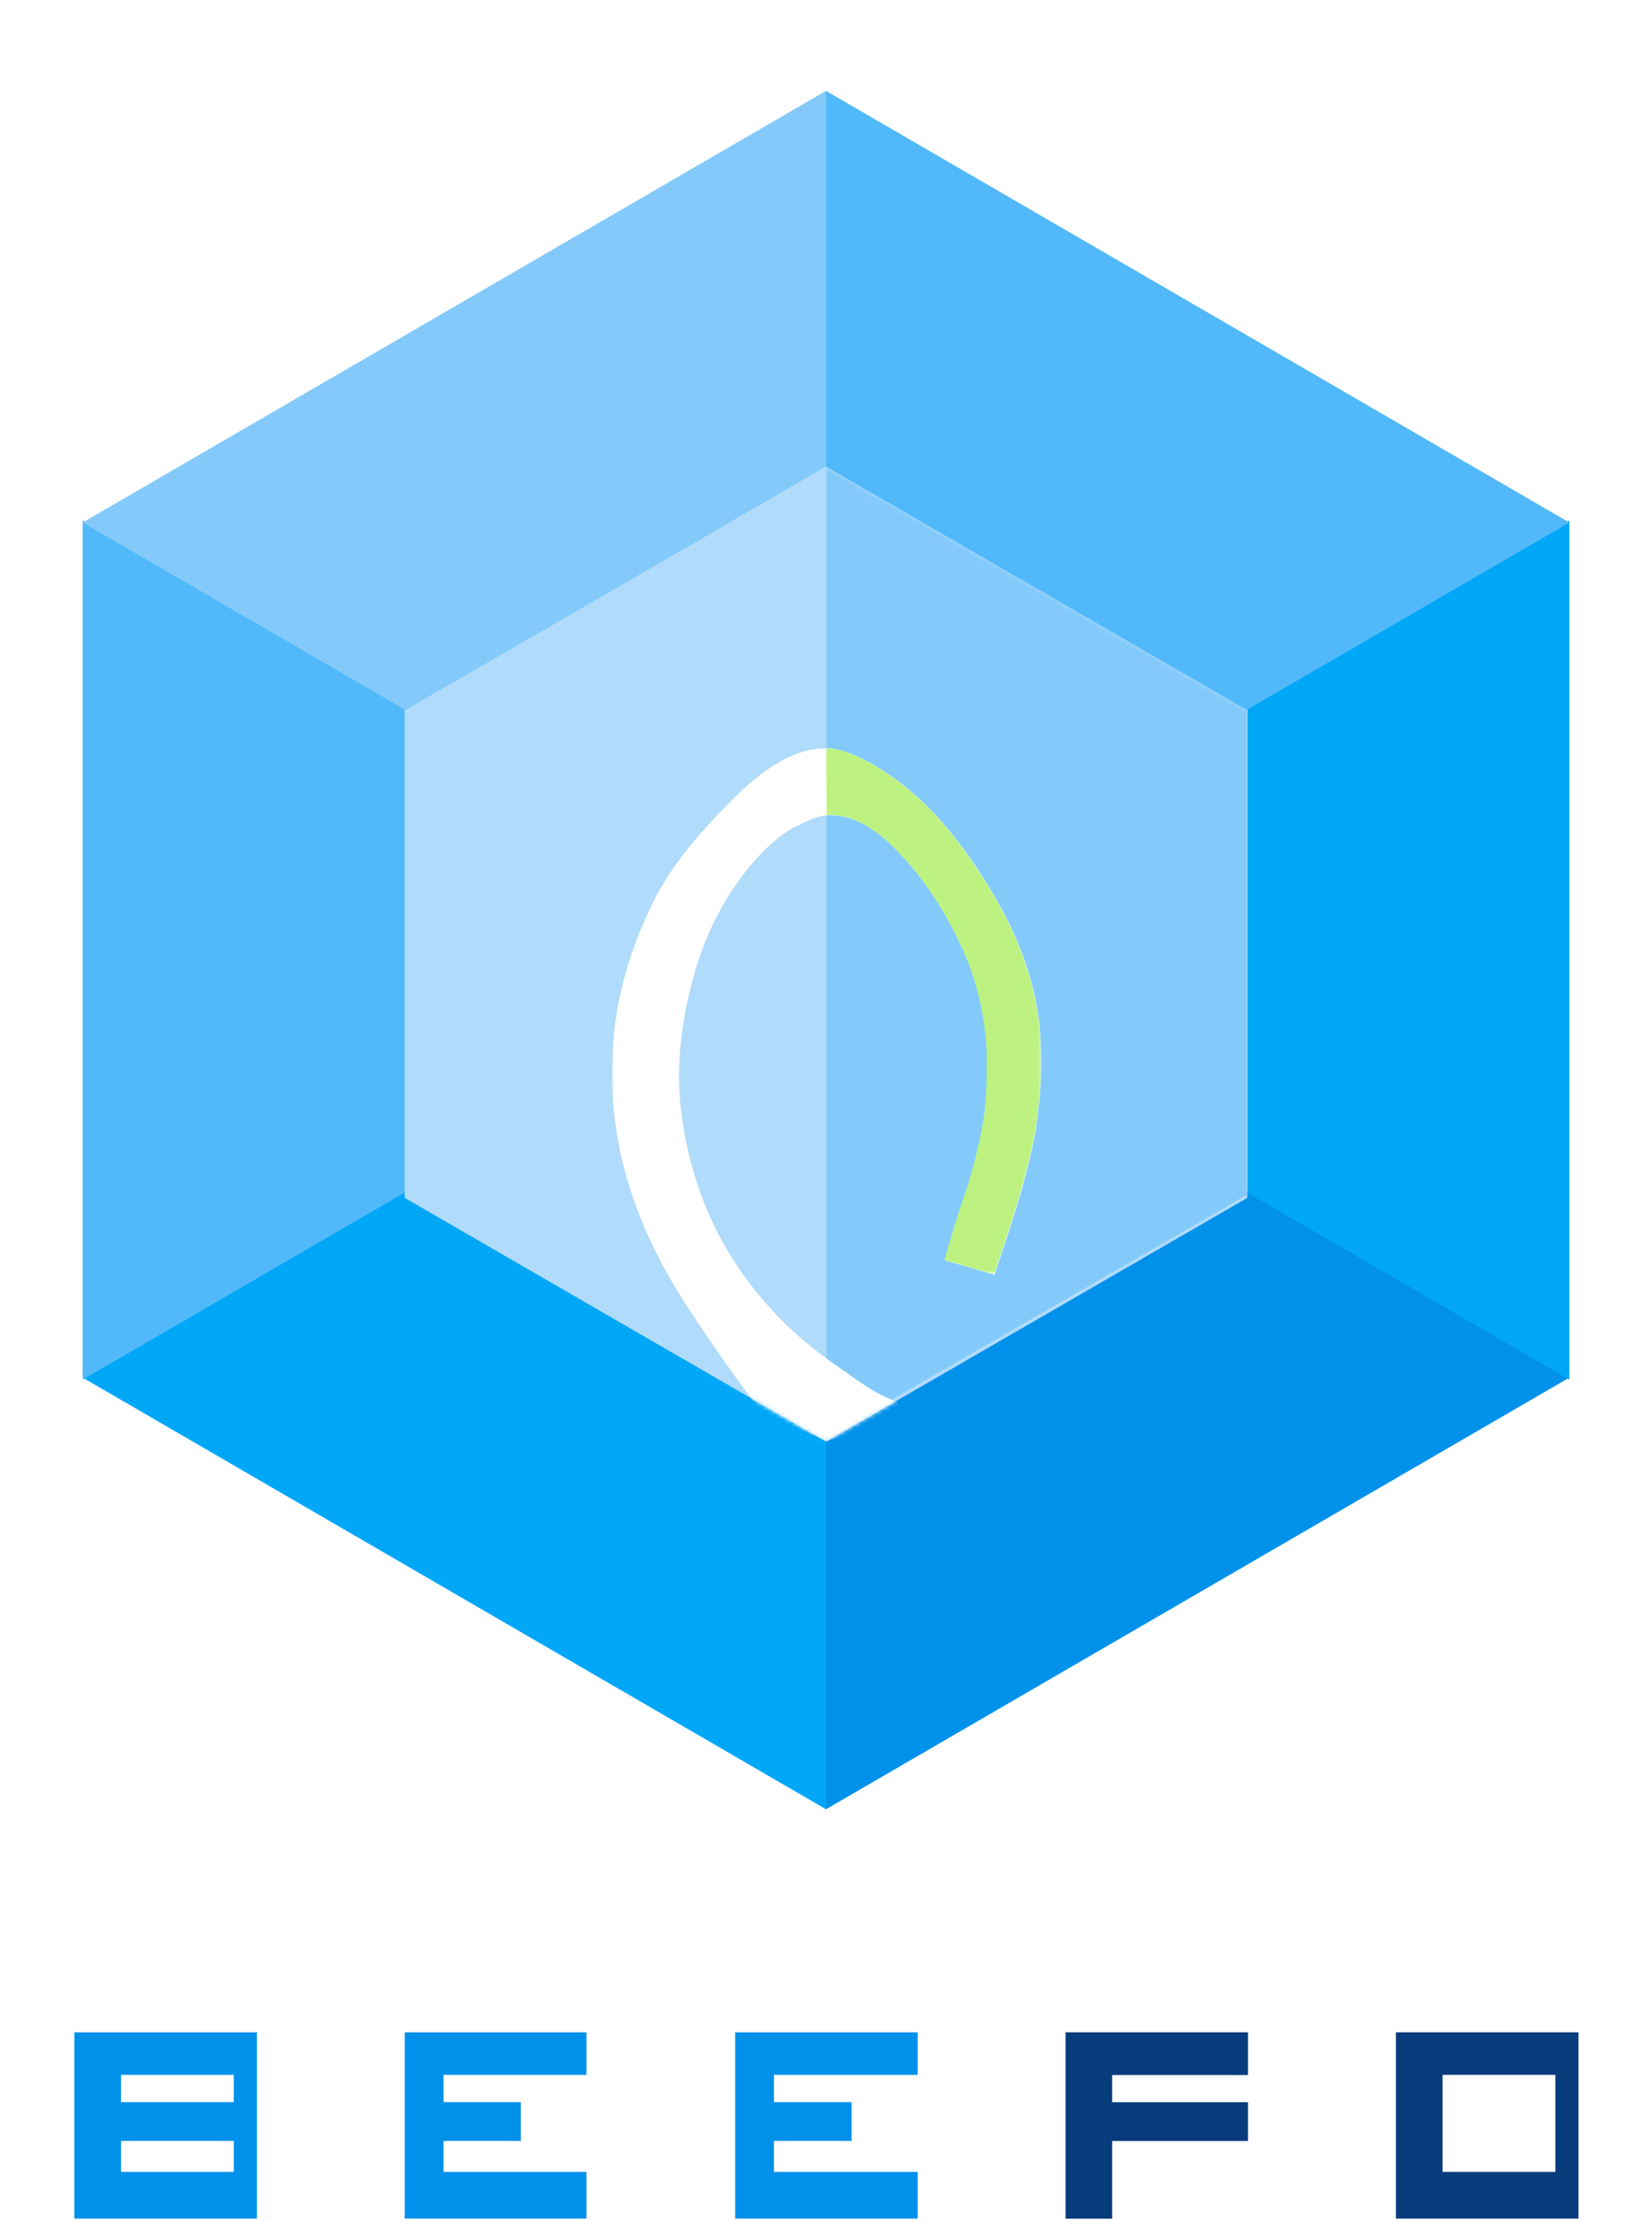 <?xml version="1.0" encoding="utf-8"?>
<!-- Generator: Adobe Illustrator 28.1.0, SVG Export Plug-In . SVG Version: 6.00 Build 0)  -->
<svg version="1.1" id="图层_1" xmlns="http://www.w3.org/2000/svg" xmlns:xlink="http://www.w3.org/1999/xlink" x="0px" y="0px"
	 viewBox="0 0 400 538" style="enable-background:new 0 0 400 538;" xml:space="preserve">
<style type="text/css">
	.st0{fill-rule:evenodd;clip-rule:evenodd;fill:#0091EA;}
	.st1{fill-rule:evenodd;clip-rule:evenodd;fill:#063C7C;}
	.st2{fill:#FFFFFF;}
	.st3{fill:#82D2FF;}
	.st4{fill:#0091EA;}
	.st5{fill:#00A7F7;}
	.st6{fill:#51B9F9;}
	.st7{fill:#83CAFA;}
	.st8{fill:#B0DBFA;}
	.st9{filter:url(#Adobe_OpacityMaskFilter);}
	.st10{fill-rule:evenodd;clip-rule:evenodd;fill:#FFFFFF;}
	.st11{mask:url(#mask-2_00000176729687800613723600000016621371577738613930_);fill:#83CAFA;}
	.st12{filter:url(#Adobe_OpacityMaskFilter_00000107570491283938715080000010780998473285417393_);}
	.st13{mask:url(#mask-2_00000047045677276961883250000006194959156102055046_);fill:#FFFFFF;}
	.st14{filter:url(#Adobe_OpacityMaskFilter_00000030470888665127317470000015962160470981490860_);}
	.st15{mask:url(#mask-2_00000072267432194188748770000006470174514067701181_);fill:#BDF280;}
</style>
<g id="主页面">
	<g id="BEEFD原版" transform="translate(-100, -28)">
		<g id="Logo" transform="translate(100, 28)">
			<g id="Words" transform="translate(18, 492)">
				<path id="B" class="st0" d="M0,45.1V0h44.2v45.1H0z M11.3,33.8l27.3,0v-7.5l-27.3,0V33.8z M11.3,16.9l27.3,0v-6.6l-27.3,0V16.9z
					"/>
				<path id="E" class="st0" d="M124,0v10.3l-34.6,0v6.6l18.7,0v9.4l-18.7,0v7.5l34.6,0v11.3H80V0H124z"/>
				<path id="E_00000171694891744944175670000013742587325417322903_" class="st0" d="M204.2,0v10.3l-34.8,0v6.6l18.8,0v9.4l-18.8,0
					v7.5l34.8,0v11.3H160V0H204.2z"/>
				<path id="F" class="st1" d="M251.278,16.917 L284.173,16.917 L284.173,26.316 L251.278,26.316 Z M240,0 L251.278,0 L251.278,45.113 L240,45.113 Z M251.278,0 L284.173,0 L284.173,10.338 L251.278,10.338 Z"></path>
				<path id="D" class="st1" d="M331.3,45.1V33.8l27.3,0V10.3l-27.3,0V0h32.9v45.1H331.3z M320,0h11.3v45.1H320V0z"/>
			</g>
			<polygon id="六边形白边" class="st2" points="400,345 400,115 200,0 0,115 0,345 200,460 			"/>
			<polygon id="深色" class="st3" points="301.6,288.2 380,333.3 200,437 20,333.3 20,126 98.4,171.2 98.4,288.2 200,346.7 			"/>
			<polygon id="右下" class="st4" points="380,333.5 200,438 200,347 301.6,288 			"/>
			<polygon id="左下" class="st5" points="200,347 200,438 20,333.5 98.4,288 			"/>
			<polygon id="右" class="st5" points="380,126 380,334 302,288.7 302,171.3 			"/>
			<polygon id="左" class="st6" points="98,171.3 98,288.7 20,334 20,126 			"/>
			<polygon id="右上" class="st6" points="301.6,172 200,113 200,22 380,126.5 			"/>
			<polygon id="左上" class="st7" points="200,22 200,113 98.4,172 20,126.5 			"/>
			<g id="六边形">
				<polygon id="path-1_00000123412360896246153480000014845858234847746706_" class="st8" points="302,290 302,172 200,113 98,172 
					98,290 200,349 				"/>
			</g>
			<defs>
				<filter id="Adobe_OpacityMaskFilter" filterUnits="userSpaceOnUse" x="200" y="113" width="102" height="235">
					<feColorMatrix  type="matrix" values="1 0 0 0 0  0 1 0 0 0  0 0 1 0 0  0 0 0 1 0"/>
				</filter>
			</defs>
			
				<mask maskUnits="userSpaceOnUse" x="200" y="113" width="102" height="235" id="mask-2_00000176729687800613723600000016621371577738613930_">
				<g class="st9">
					<polygon id="path-1_00000176760334684665100580000002946830192746375845_" class="st10" points="302,290 302,172 200,113 
						98,172 98,290 200,349 					"/>
				</g>
			</mask>
			<polygon id="深色_00000090991790556675499970000000519907337107336368_" class="st11" points="302,289.2 302,171.8 200,113 
				200,348 			"/>
			<defs>
				
					<filter id="Adobe_OpacityMaskFilter_00000049932253561368468740000000679126343983248523_" filterUnits="userSpaceOnUse" x="148.2" y="181.1" width="103.9" height="167.9">
					<feColorMatrix  type="matrix" values="1 0 0 0 0  0 1 0 0 0  0 0 1 0 0  0 0 0 1 0"/>
				</filter>
			</defs>
			
				<mask maskUnits="userSpaceOnUse" x="148.2" y="181.1" width="103.9" height="167.9" id="mask-2_00000047045677276961883250000006194959156102055046_">
				<g style="filter:url(#Adobe_OpacityMaskFilter_00000049932253561368468740000000679126343983248523_);">
					<polygon id="path-1_00000016759362514243055130000016582135452896474275_" class="st10" points="302,290 302,172 200,113 
						98,172 98,290 200,349 					"/>
				</g>
			</mask>
			<path id="节能标志" class="st13" d="M184.5,342.1c-6.4-8.6-12.1-16.6-16.9-24c-14.1-20.9-19.8-40.7-19.4-60.2
				c0.2-13.4,3.5-26.6,10.1-39.8c4.7-9.4,11.9-17.4,19.4-24.9c9-9,16.4-12.1,22.3-12.1c5.3,0,15,4.9,24,13.6
				c8.6,8.3,16.4,20.8,20.6,29.4c4.1,8.6,6.9,18,7.4,27.8c0.5,8.4-0.1,12.5-1.1,20.9c-0.3,2.6-2.3,10.9-3.6,15.5
				c-1,3.6-3.2,10.4-6.5,20.3l-12-3.5c1.2-4.5,3.1-10.6,5.7-18.3c0.2-0.7,1-3.5,1.2-4.1c1-3.9,2-8.1,2.6-12.1
				c0.8-6.2,0.7-12.1,0.7-15.5c-0.2-6.2-1.5-14.4-4.5-22c-4.6-11.7-11.9-22.4-19.6-29.4c-5.4-4.9-10.5-6.7-14.8-6.3
				c-2.4,0.2-4,1.1-6.8,2.4c-6.2,2.7-14.9,11.8-20.8,24.2c-5.7,12-8.1,26.6-8.1,36.5c0,9.4,2.1,20.5,6.2,31
				c6.4,16,17.9,29.5,31.8,39c4.7,3.4,8.1,5.7,10.4,6.9c2.5,1.3,6.3,2.9,11.3,4.6l-23.8,6.9L184.5,342.1z"/>
			<defs>
				
					<filter id="Adobe_OpacityMaskFilter_00000172403283288055631170000017604697888667586457_" filterUnits="userSpaceOnUse" x="199.9" y="181.1" width="52.1" height="127.4">
					<feColorMatrix  type="matrix" values="1 0 0 0 0  0 1 0 0 0  0 0 1 0 0  0 0 0 1 0"/>
				</filter>
			</defs>
			
				<mask maskUnits="userSpaceOnUse" x="199.9" y="181.1" width="52.1" height="127.4" id="mask-2_00000072267432194188748770000006470174514067701181_">
				<g style="filter:url(#Adobe_OpacityMaskFilter_00000172403283288055631170000017604697888667586457_);">
					<polygon id="path-1_00000090973882412963114340000012344968418812878511_" class="st10" points="302,290 302,172 200,113 
						98,172 98,290 200,349 					"/>
				</g>
			</mask>
			<path id="节能标志颜色" class="st15" d="M200,181.1L200,181.1c5.2,0,14.9,4.9,23.9,13.6c8.6,8.3,16.4,20.8,20.6,29.4
				c4.1,8.6,6.9,18,7.4,27.8c0.5,8.4-0.1,12.5-1.1,20.9c-0.2,1.4-0.8,4.4-1.6,7.6l-0.2,0.8l-0.2,0.8c-0.6,2.3-1.1,4.5-1.6,6.2
				c-1,3.6-3.2,10.4-6.5,20.3l-12-3.5c1.2-4.5,3.1-10.6,5.7-18.3c0.2-0.7,1-3.5,1.2-4.1c1-3.9,2-8.1,2.6-12.1
				c0.7-4.8,0.7-9.5,0.7-12.9l0-0.8c0-0.6,0-1.2,0-1.8c-0.2-6.2-1.5-14.4-4.5-22c-4.6-11.7-11.9-22.4-19.6-29.4
				c-5.4-4.9-10.4-6.6-14.7-6.3L200,181.1z"/>
		</g>
	</g>
</g>
</svg>
